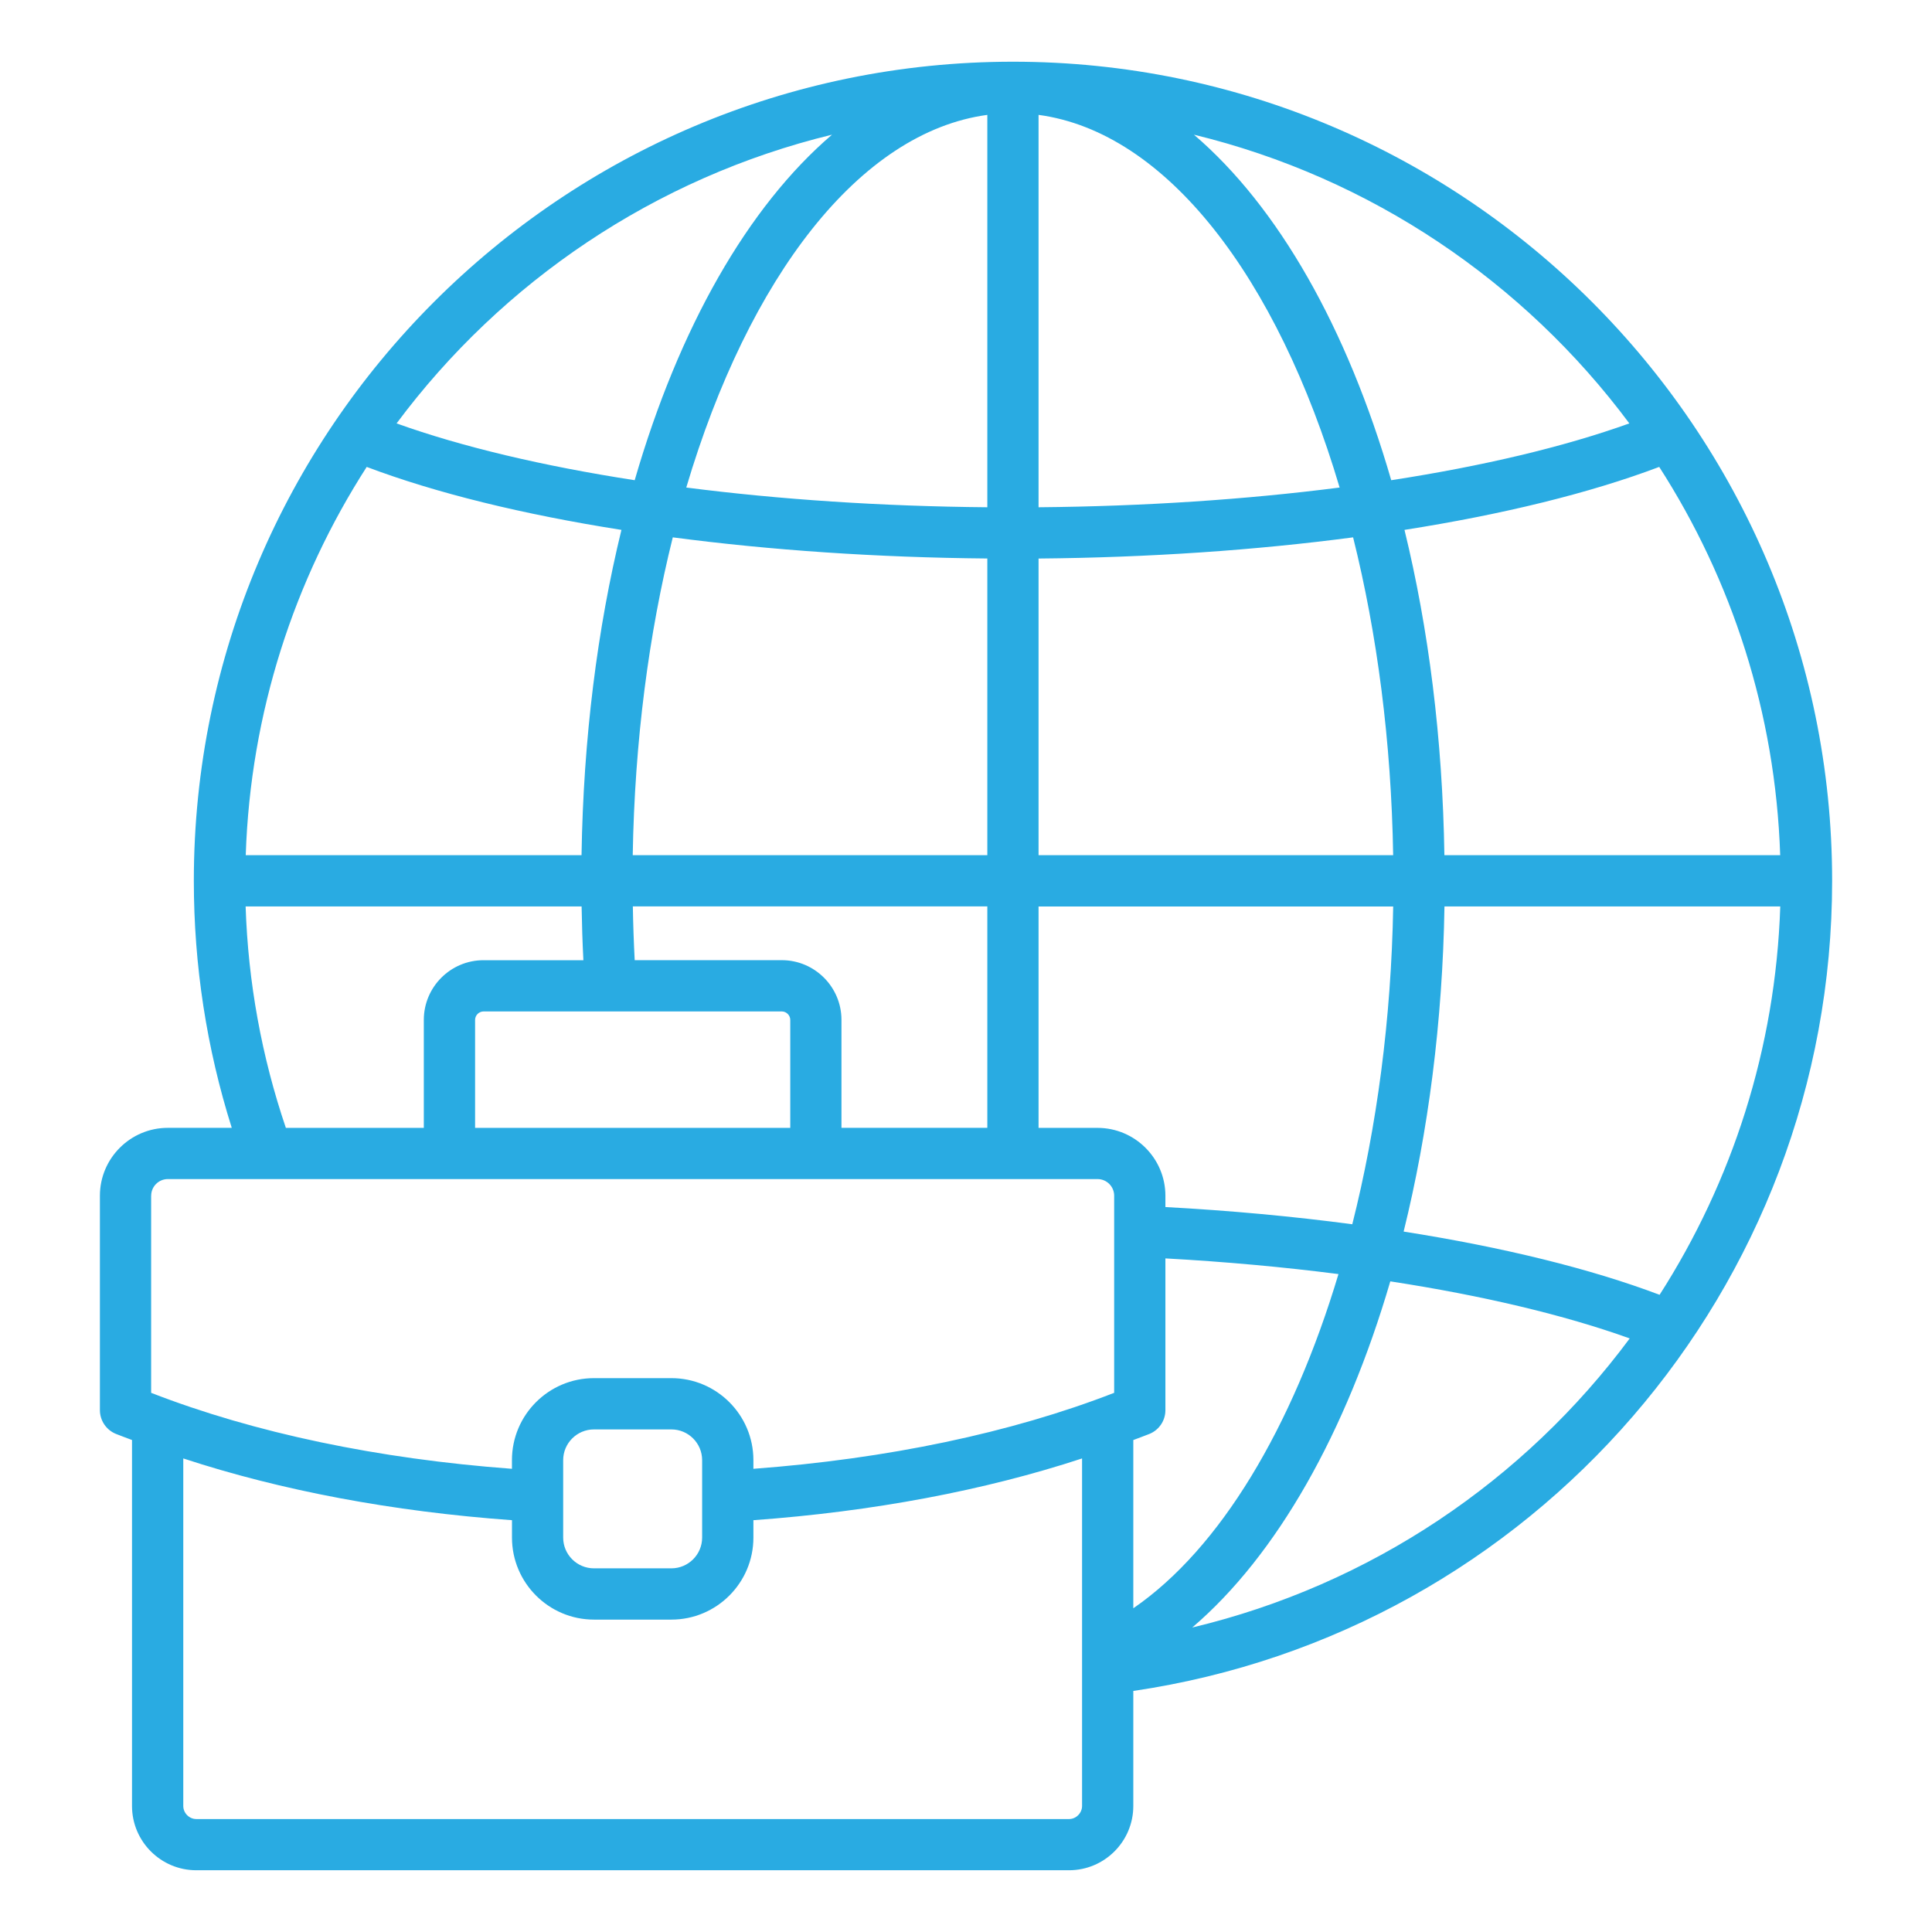<svg width="52" height="52" viewBox="0 0 52 52" fill="none" xmlns="http://www.w3.org/2000/svg">
<path d="M49.312 23.708C49.312 11.551 39.422 1.661 27.265 1.661C15.107 1.661 5.217 11.551 5.217 23.708C5.217 25.981 5.561 28.213 6.238 30.356H4.517C3.509 30.356 2.689 31.176 2.689 32.183V37.954C2.689 38.233 2.858 38.485 3.116 38.592C3.258 38.65 3.409 38.702 3.553 38.758V48.608C3.553 49.562 4.329 50.338 5.283 50.338H28.773C29.727 50.338 30.503 49.562 30.503 48.608V45.512C41.267 43.929 49.312 34.665 49.312 23.708ZM30.503 43.287V38.759C30.648 38.702 30.799 38.651 30.94 38.593C31.199 38.486 31.367 38.234 31.367 37.955V33.87C32.981 33.959 34.544 34.102 36.025 34.292C34.784 38.426 32.841 41.681 30.503 43.287ZM31.367 32.488V32.184C31.367 31.177 30.547 30.357 29.54 30.357H27.953V24.398H37.498C37.446 27.426 37.057 30.335 36.397 32.951C34.799 32.739 33.111 32.582 31.367 32.488ZM21.042 27.223C21.166 27.223 21.27 27.327 21.27 27.451V30.357H12.787V27.451C12.787 27.327 12.891 27.223 13.015 27.223H21.042ZM21.042 25.843H17.083C17.058 25.362 17.041 24.881 17.033 24.396H26.574V30.355H22.648V27.449C22.648 26.564 21.927 25.843 21.042 25.843ZM6.614 23.018C6.741 19.179 7.919 15.603 9.87 12.567C11.735 13.272 14.079 13.846 16.726 14.262C16.078 16.918 15.701 19.876 15.652 23.018H6.614ZM18.108 14.463C20.734 14.809 23.607 15.006 26.574 15.032V23.017H17.03C17.081 19.951 17.463 17.052 18.108 14.463ZM38.876 23.018C38.827 19.876 38.45 16.917 37.802 14.262C40.449 13.846 42.793 13.272 44.658 12.567C46.61 15.603 47.787 19.179 47.914 23.018H38.876ZM37.497 23.018H27.953V15.033C30.92 15.007 33.793 14.81 36.419 14.463C37.065 17.052 37.447 19.951 37.497 23.018ZM27.953 13.653V3.092C31.395 3.556 34.377 7.464 36.056 13.122C33.544 13.445 30.795 13.628 27.953 13.653ZM26.574 3.092V13.653C23.732 13.628 20.983 13.445 18.471 13.122C20.151 7.464 23.132 3.557 26.574 3.092ZM38.878 24.397H47.916C47.79 28.221 46.62 31.803 44.668 34.85C42.81 34.147 40.45 33.568 37.779 33.148C38.441 30.469 38.827 27.504 38.878 24.397ZM43.854 11.396C42.092 12.029 39.904 12.546 37.445 12.925C36.257 8.824 34.4 5.562 32.135 3.625C36.894 4.78 41.015 7.582 43.854 11.396ZM22.394 3.625C20.128 5.562 18.271 8.824 17.083 12.925C14.625 12.545 12.437 12.029 10.674 11.396C13.513 7.582 17.634 4.78 22.394 3.625ZM6.611 24.397H15.654C15.662 24.881 15.677 25.362 15.702 25.844H13.014C12.128 25.844 11.407 26.565 11.407 27.451V30.357H7.694C7.042 28.436 6.678 26.438 6.611 24.397ZM4.069 32.183C4.069 31.936 4.27 31.735 4.517 31.735H29.541C29.787 31.735 29.988 31.936 29.988 32.183V37.488C27.213 38.567 23.877 39.265 20.278 39.533V39.3C20.278 38.083 19.288 37.093 18.071 37.093H15.986C14.769 37.093 13.779 38.082 13.779 39.3V39.533C10.18 39.266 6.843 38.568 4.068 37.488V32.183H4.069ZM18.898 39.3V41.385C18.898 41.841 18.526 42.212 18.07 42.212H15.986C15.53 42.212 15.158 41.841 15.158 41.385V39.3C15.158 38.844 15.53 38.473 15.986 38.473H18.07C18.526 38.472 18.898 38.844 18.898 39.3ZM28.773 48.96H5.284C5.093 48.96 4.933 48.799 4.933 48.609V39.254C7.563 40.118 10.573 40.685 13.78 40.916V41.385C13.78 42.601 14.77 43.592 15.987 43.592H18.071C19.288 43.592 20.278 42.601 20.278 41.385V40.916C23.484 40.685 26.495 40.118 29.124 39.254V48.609C29.123 48.799 28.963 48.96 28.773 48.96ZM32.089 43.805C34.374 41.852 36.228 38.557 37.42 34.488C39.903 34.87 42.105 35.392 43.864 36.024C41.032 39.841 36.907 42.655 32.089 43.805Z" fill="#29ABE2"/>
</svg>
